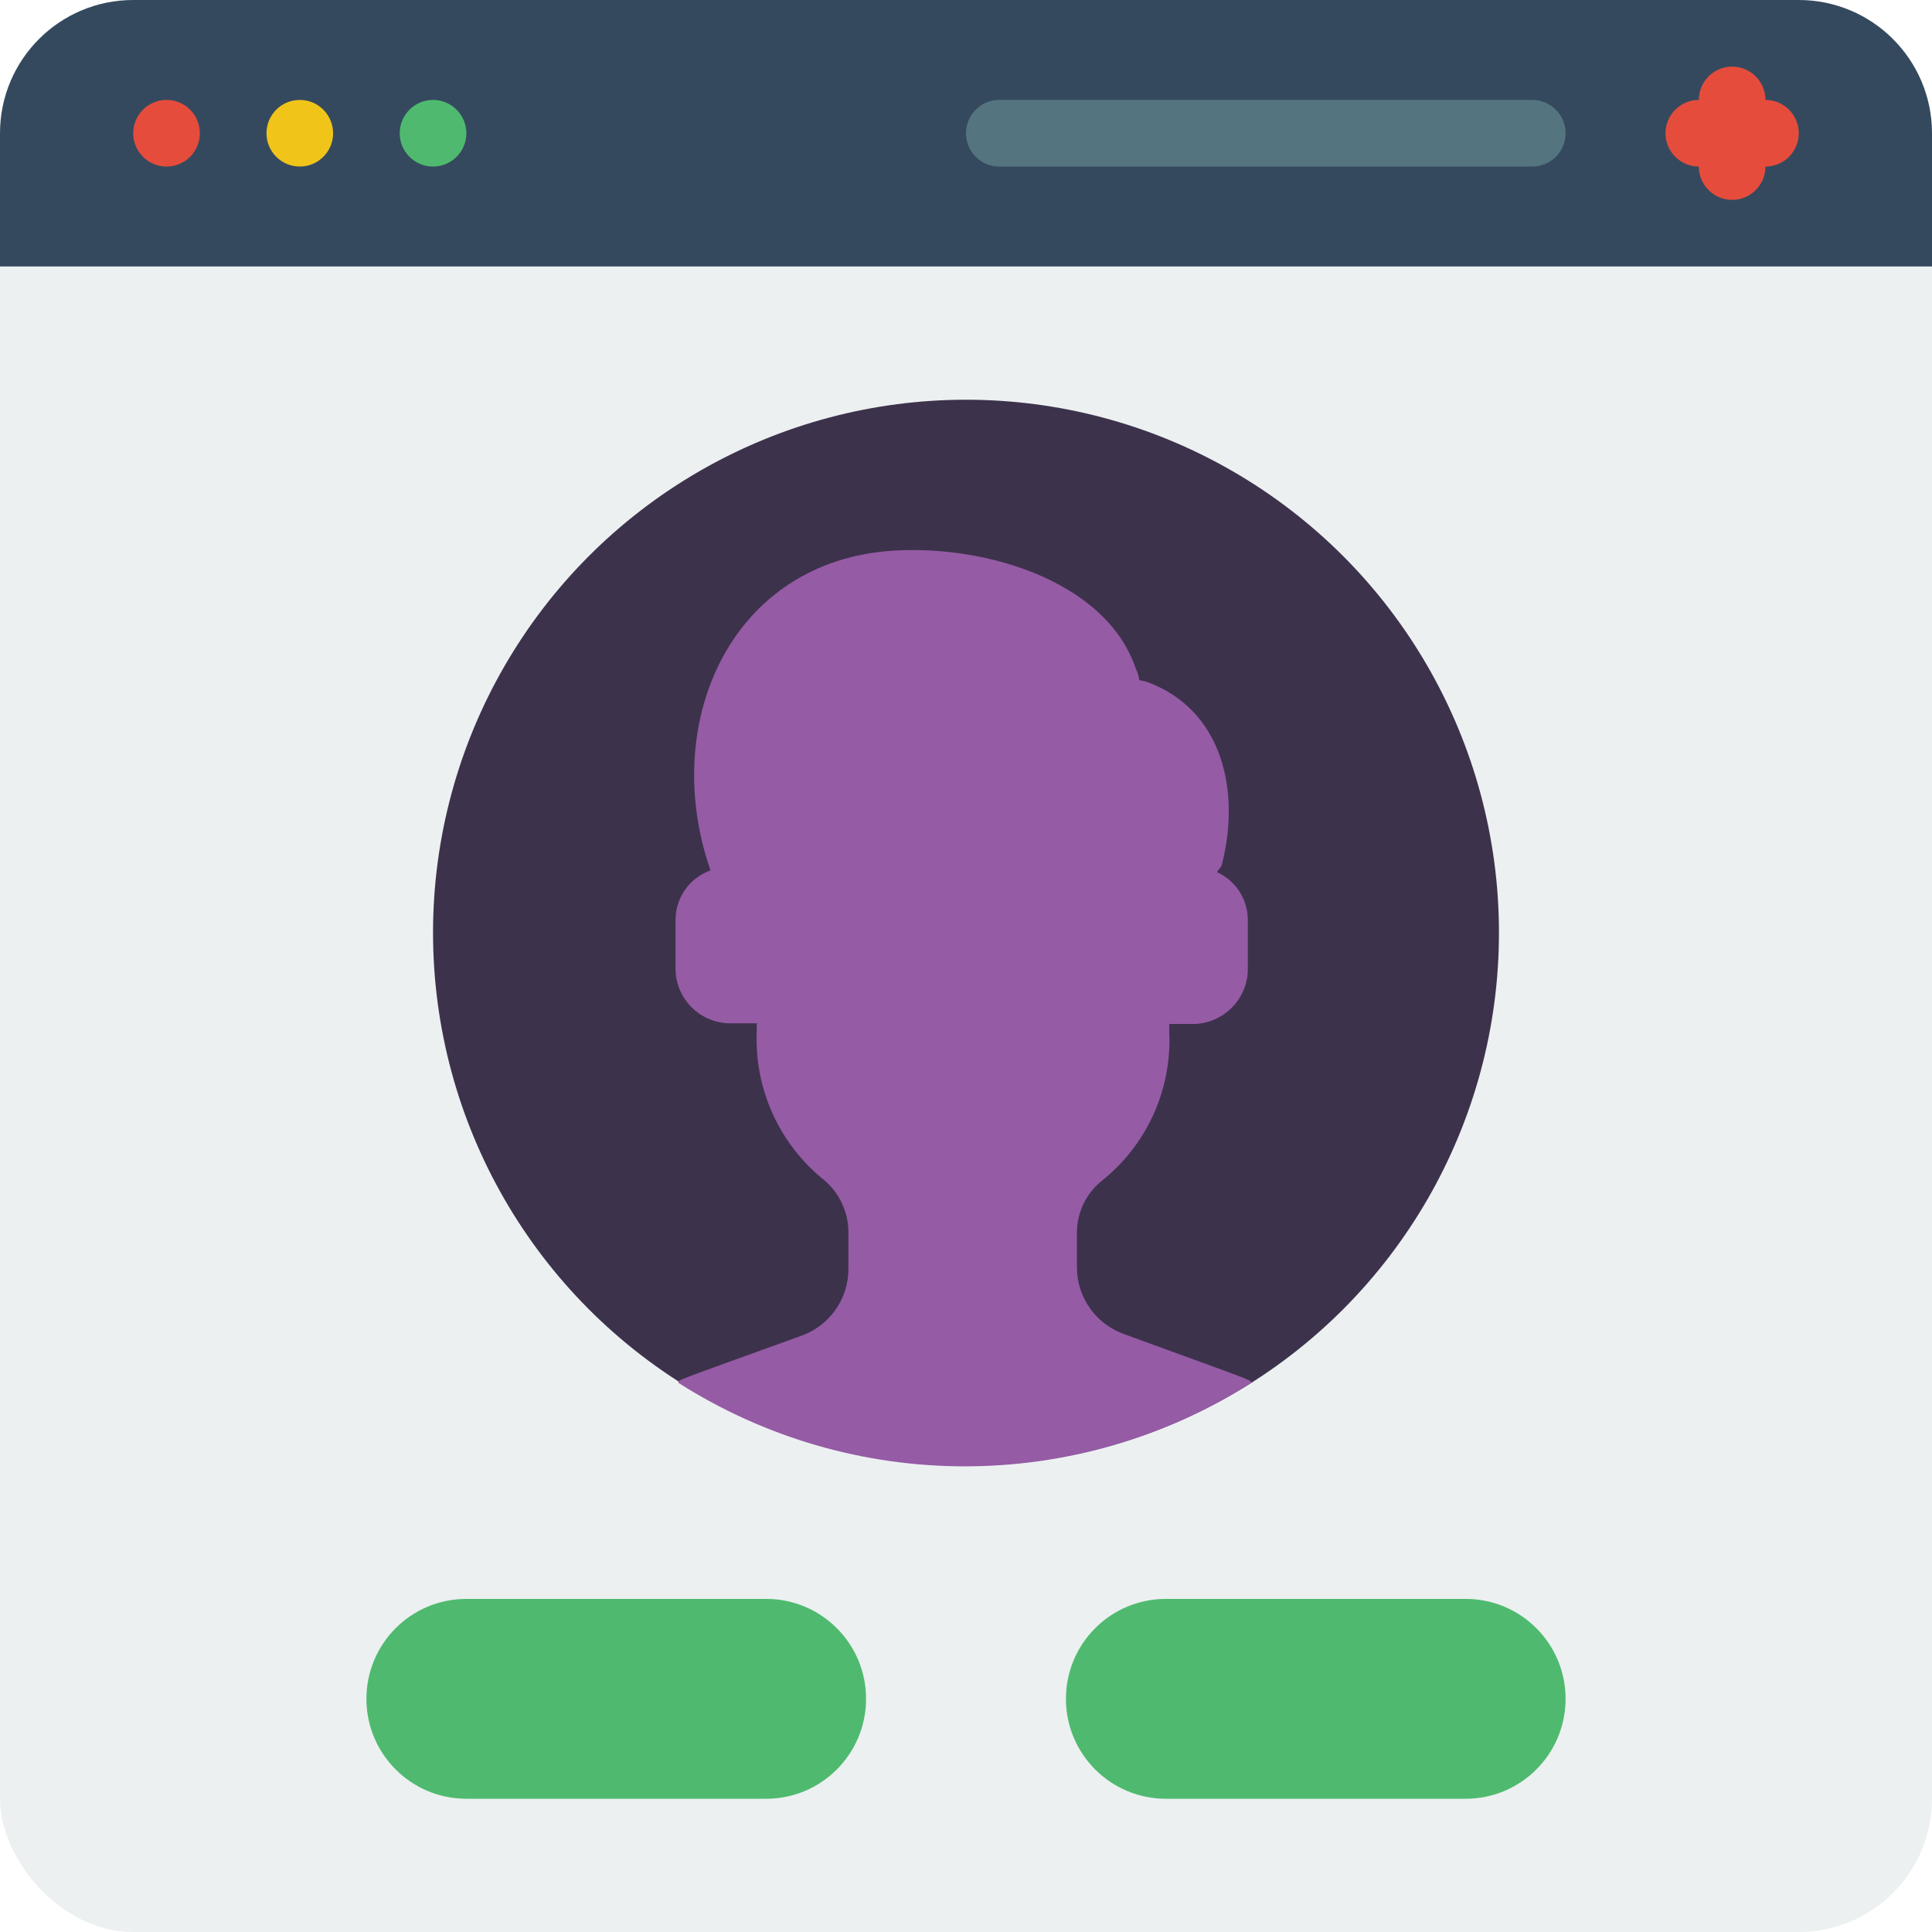 <svg height="512" viewBox="0 0 58 58" width="512" xmlns="http://www.w3.org/2000/svg"><g id="095---Account" fill="none"><rect id="Rectangle-path" fill="#ecf0f1" height="58" rx="4" width="58"/><path id="Shape" d="m58 4v4h-58v-4c0-2.209 1.791-4 4-4h50c2.209 0 4 1.791 4 4z" fill="#35495e"/><path id="Shape" d="m53 3c0-.552-.448-1-1-1s-1 .448-1 1c-.552 0-1 .448-1 1s.448 1 1 1c0 .552.448 1 1 1s1-.448 1-1c.552 0 1-.448 1-1s-.448-1-1-1z" fill="#e64c3c"/><path id="Shape" d="m46 5h-16c-.552 0-1-.448-1-1s.448-1 1-1h16c.552 0 1 .448 1 1s-.448 1-1 1z" fill="#547580"/><circle id="Oval" cx="5" cy="4" fill="#e64c3c" r="1"/><circle id="Oval" cx="9" cy="4" fill="#f0c419" r="1"/><circle id="Oval" cx="13" cy="4" fill="#4fba6f" r="1"/><circle id="Oval" cx="29" cy="28" fill="#3d324c" r="16"/><path id="Shape" d="m23 54h-9c-1.657 0-3-1.343-3-3s1.343-3 3-3h9c1.657 0 3 1.343 3 3s-1.343 3-3 3z" fill="#4fba6f"/><path id="Shape" d="m44 54h-9c-1.657 0-3-1.343-3-3s1.343-3 3-3h9c1.657 0 3 1.343 3 3s-1.343 3-3 3z" fill="#4fba6f"/><path id="Shape" d="m37.57 41.51c-5.248 3.348-11.962 3.348-17.21 0 .07-.11-.34.05 3.67-1.4.856-.293 1.434-1.095 1.44-2v-1.11c.001-.616-.274-1.2-.75-1.59-1.346-1.091-2.089-2.76-2-4.49-.005-.067-.005-.133 0-.2h-.72c-.438.019-.865-.137-1.188-.433-.323-.296-.514-.709-.532-1.147v-1.56c.016-.654.434-1.231 1.05-1.45-1.51-4.33.52-9.13 5.25-9.58 2.83-.26 6.62.84 7.52 3.53.053.106.087.222.1.34.096.013.19.036.28.07 2.22.84 2.78 3.27 2.19 5.51l-.14.18c.553.249.915.793.93 1.4v1.58c-.043.913-.817 1.62-1.73 1.58h-.63c.005.067.005.133 0 .2.094 1.731-.65 3.402-2 4.49-.484.377-.768.956-.77 1.57v1.06c.006.905.584 1.707 1.44 2 4.06 1.48 3.73 1.35 3.8 1.45z" fill="#955ba5"/></g></svg>